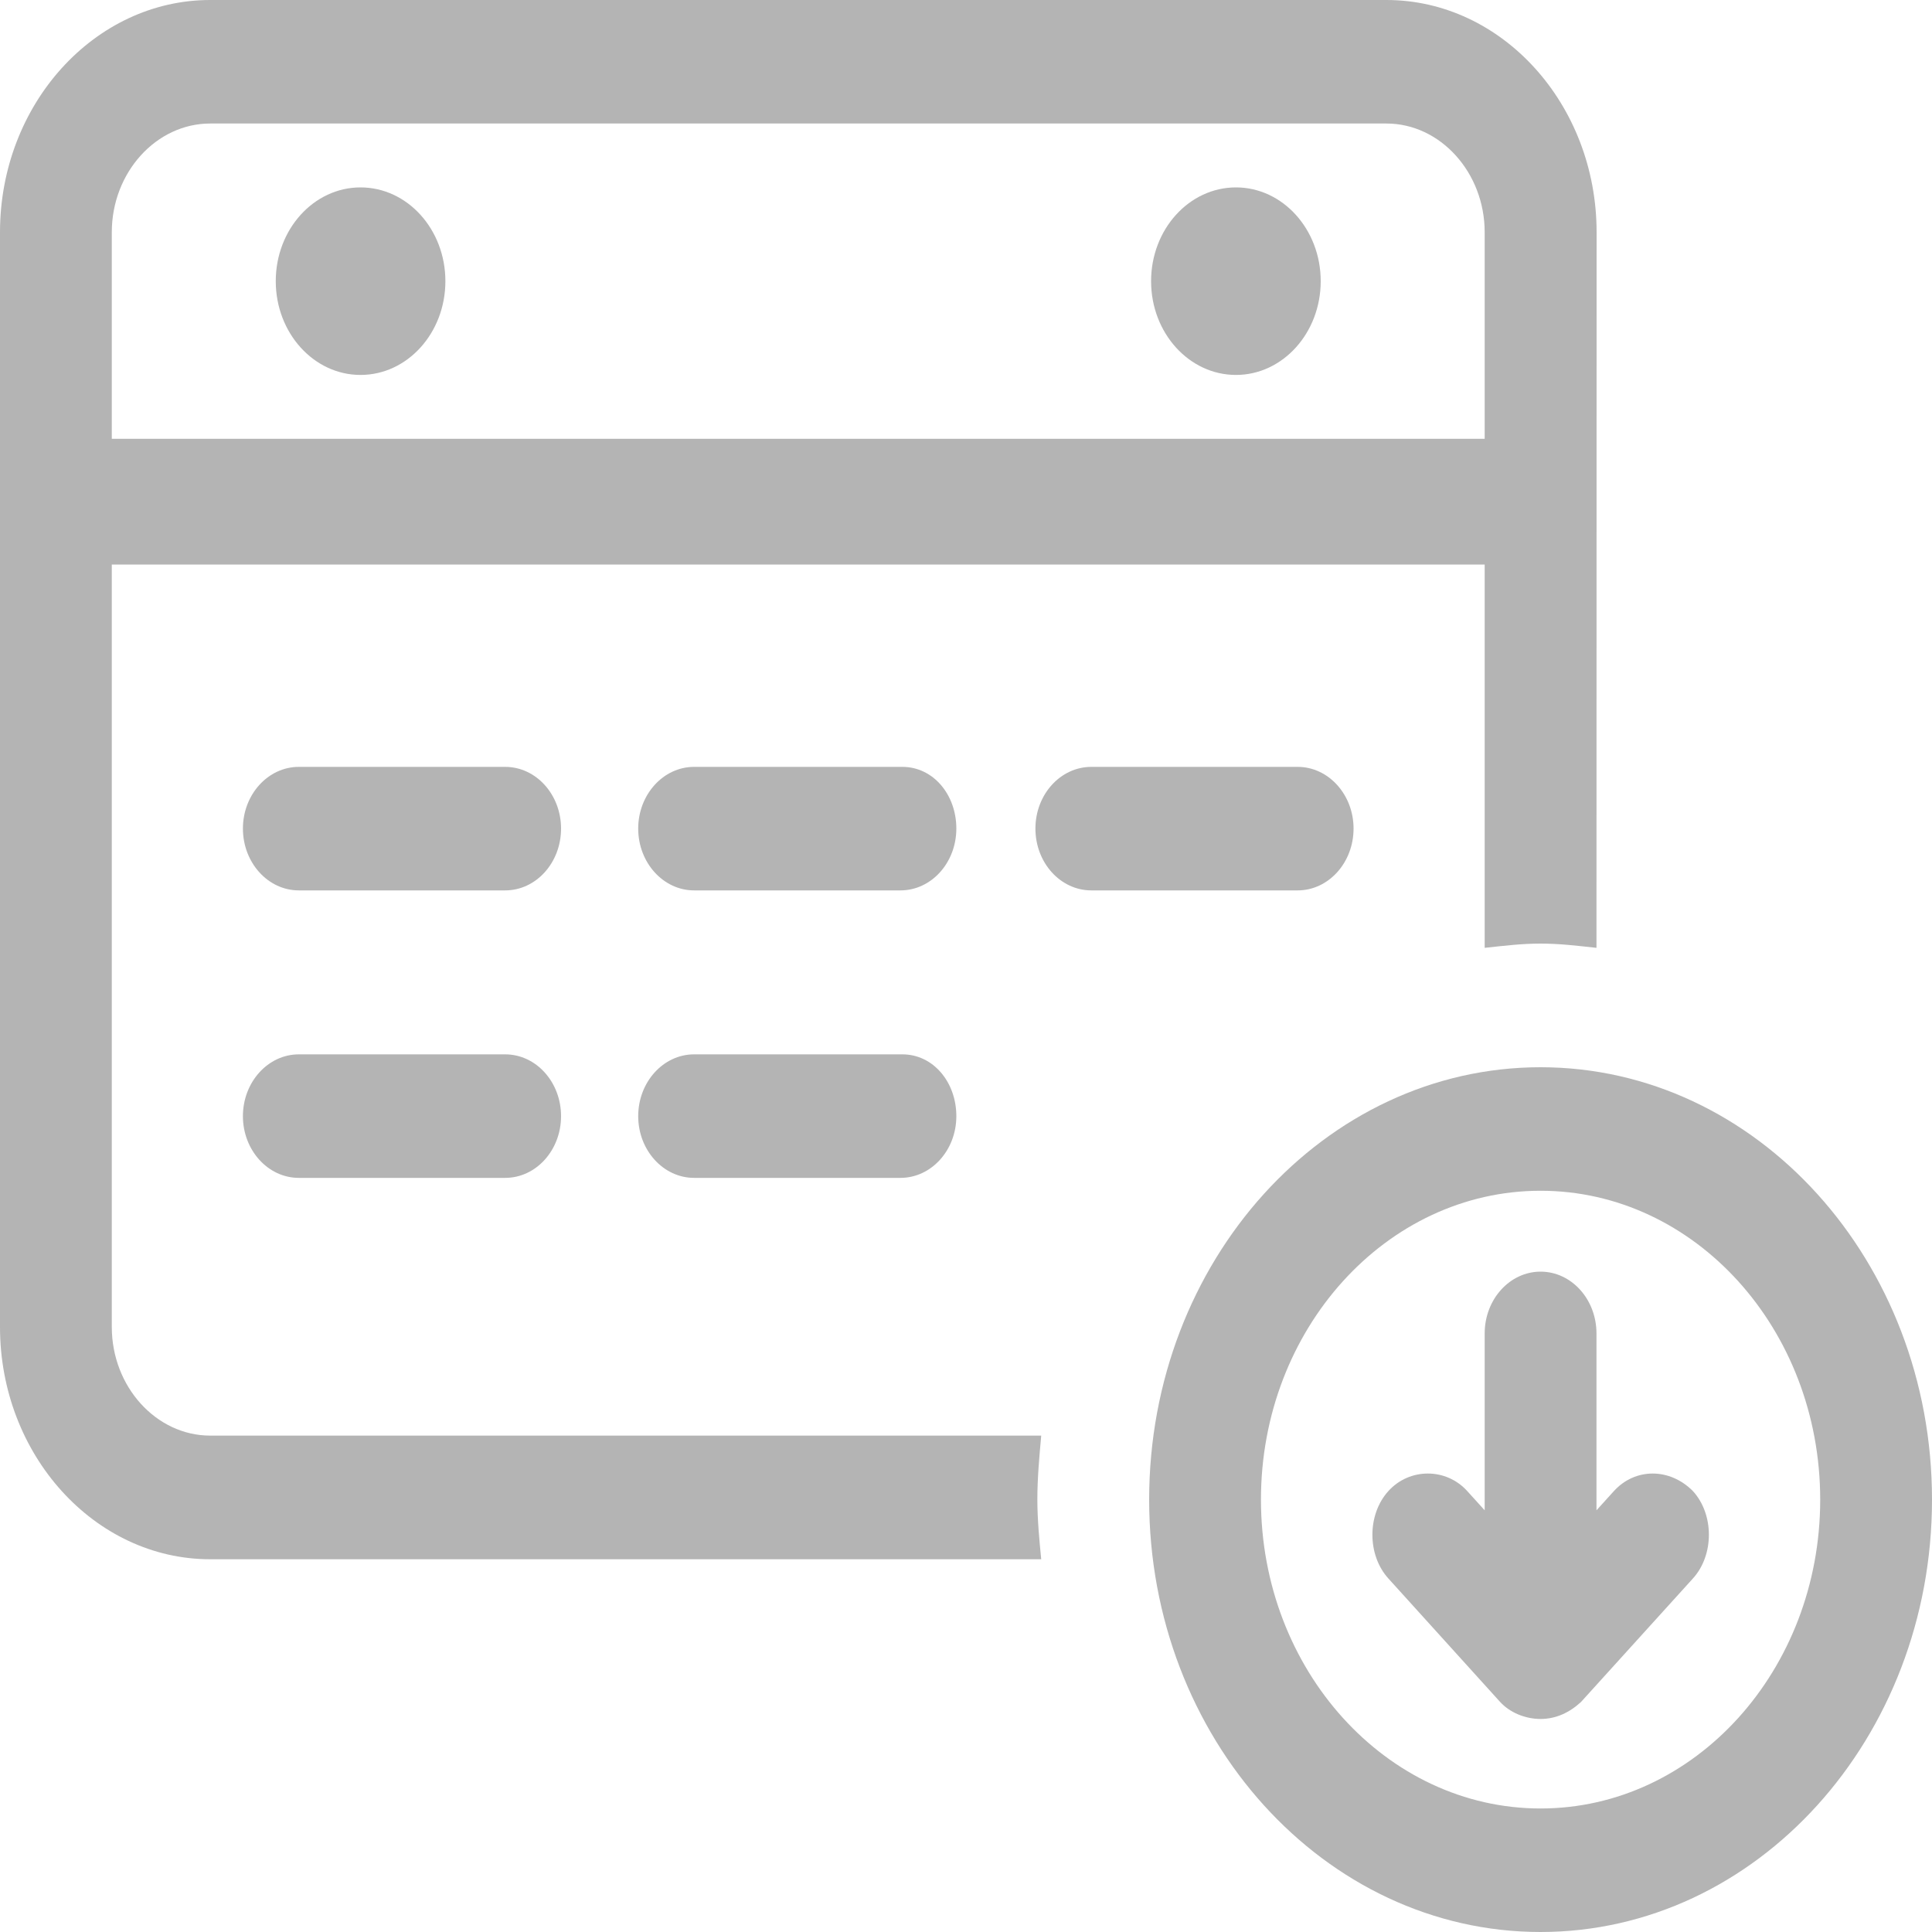 <svg width="15" height="15" viewBox="0 0 15 15" fill="none" xmlns="http://www.w3.org/2000/svg">
<path d="M3.458 2.183C3.458 2.585 3.163 2.911 2.799 2.911C2.436 2.911 2.141 2.585 2.141 2.183C2.141 1.781 2.436 1.455 2.799 1.455C3.163 1.455 3.458 1.781 3.458 2.183Z" fill="#B4B4B4"/>
<path d="M10.254 2.183C10.254 2.585 9.959 2.911 9.596 2.911C9.232 2.911 8.937 2.585 8.937 2.183C8.937 1.781 9.232 1.455 9.596 1.455C9.959 1.455 10.254 1.781 10.254 2.183Z" fill="#B4B4B4"/>
<path d="M8.084 11.146H1.632C1.213 11.146 0.868 10.766 0.868 10.303V4.383H11.527V7.359C11.677 7.343 11.812 7.326 11.961 7.326C12.111 7.326 12.246 7.343 12.395 7.359L12.396 1.803C12.396 0.81 11.662 0 10.764 0H1.632C0.734 0 0 0.81 0 1.803V10.303C0 11.295 0.734 12.106 1.632 12.106L8.084 12.106C8.069 11.957 8.054 11.791 8.054 11.643C8.054 11.477 8.069 11.312 8.084 11.146L8.084 11.146ZM0.868 1.803C0.868 1.34 1.212 0.959 1.632 0.959H10.764C11.183 0.959 11.527 1.34 11.527 1.803V3.407H0.868L0.868 1.803Z" fill="#B4B4B4"/>
<path d="M3.922 5.954H2.32C2.081 5.954 1.886 6.169 1.886 6.433C1.886 6.698 2.081 6.913 2.32 6.913H3.922C4.162 6.913 4.356 6.698 4.356 6.433C4.356 6.169 4.162 5.954 3.922 5.954Z" fill="#B4B4B4"/>
<path d="M3.922 8.186H2.32C2.081 8.186 1.886 8.401 1.886 8.666C1.886 8.93 2.081 9.145 2.32 9.145H3.922C4.162 9.145 4.356 8.93 4.356 8.666C4.356 8.401 4.162 8.186 3.922 8.186Z" fill="#B4B4B4"/>
<path d="M7.006 5.954H5.389C5.15 5.954 4.955 6.169 4.955 6.433C4.955 6.698 5.15 6.913 5.389 6.913H6.991C7.231 6.913 7.425 6.698 7.425 6.433C7.425 6.169 7.245 5.954 7.006 5.954H7.006Z" fill="#B4B4B4"/>
<path d="M7.006 8.186H5.389C5.15 8.186 4.955 8.401 4.955 8.666C4.955 8.93 5.15 9.145 5.389 9.145H6.991C7.231 9.145 7.425 8.93 7.425 8.666C7.425 8.401 7.245 8.186 7.006 8.186H7.006Z" fill="#B4B4B4"/>
<path d="M10.075 5.954H8.473C8.233 5.954 8.039 6.169 8.039 6.433C8.039 6.698 8.233 6.913 8.473 6.913H10.075C10.314 6.913 10.509 6.698 10.509 6.433C10.509 6.169 10.314 5.954 10.075 5.954Z" fill="#B4B4B4"/>
<path d="M11.961 8.286C10.284 8.286 8.922 9.791 8.922 11.643C8.922 13.495 10.284 15 11.961 15C13.638 15 15 13.495 15 11.643C15 9.791 13.638 8.286 11.961 8.286ZM11.961 14.041C10.764 14.041 9.79 12.966 9.79 11.643C9.79 10.32 10.763 9.245 11.961 9.245C13.159 9.245 14.132 10.32 14.132 11.643C14.132 12.966 13.159 14.041 11.961 14.041Z" fill="#B4B4B4"/>
<path d="M12.53 11.577L12.395 11.726V10.353C12.395 10.088 12.201 9.873 11.961 9.873C11.722 9.873 11.527 10.088 11.527 10.353V11.726L11.392 11.577C11.228 11.395 10.943 11.395 10.779 11.577C10.614 11.759 10.614 12.073 10.779 12.255L11.647 13.214C11.722 13.296 11.841 13.346 11.961 13.346C12.081 13.346 12.186 13.296 12.275 13.214L13.144 12.255C13.309 12.073 13.309 11.758 13.144 11.577C12.964 11.395 12.695 11.395 12.53 11.577H12.53Z" fill="#B4B4B4"/>
</svg>
